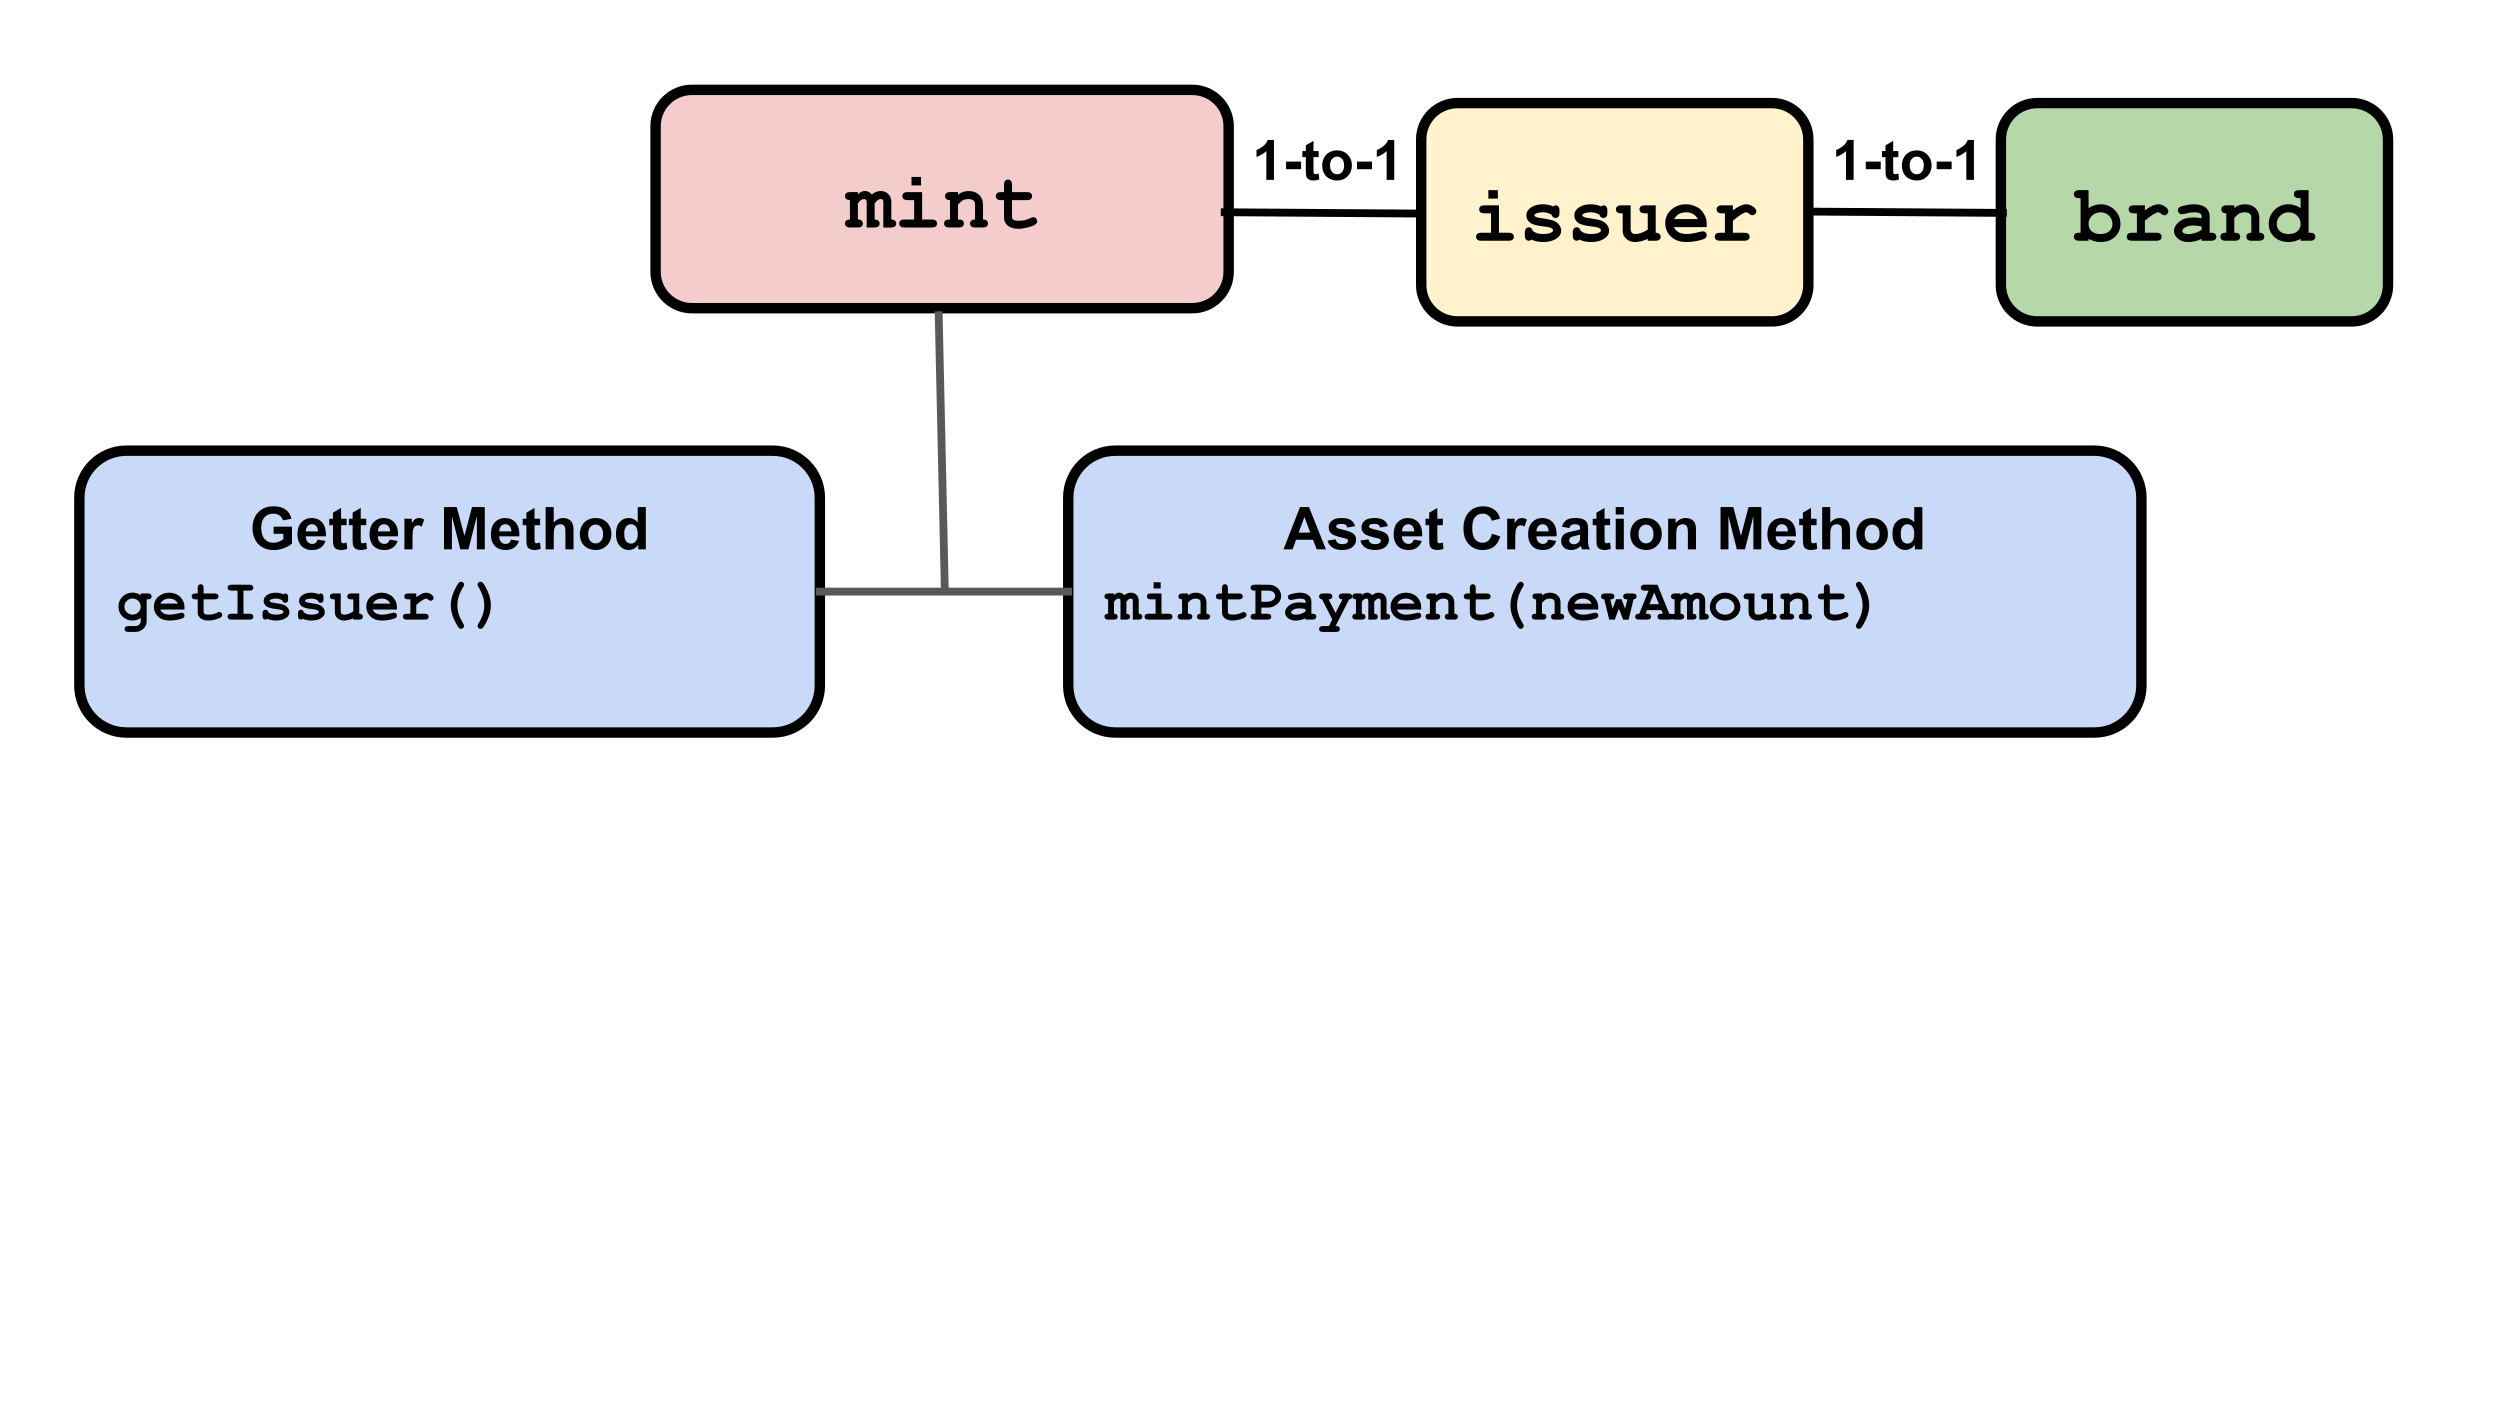 <svg version="1.1" viewBox="0.0 0.0 960.0 540.0" fill="none" stroke="none" stroke-linecap="square" stroke-miterlimit="10" xmlns:xlink="http://www.w3.org/1999/xlink" xmlns="http://www.w3.org/2000/svg"><rect x="0.0" y="0.0" width="960.0" height="540.0" fill="#808080" stroke="none"/><clipPath id="g8c1e35bd59_0_19.0"><path d="m0 0l960.0 0l0 540.0l-960.0 0l0 -540.0z" clip-rule="nonzero"/></clipPath><g clip-path="url(#g8c1e35bd59_0_19.0)"><path fill="#ffffff" d="m0 0l960.0 0l0 540.0l-960.0 0z" fill-rule="evenodd"/><path fill="#c9daf8" d="m30.475 191.103l0 0c0 -9.962 8.075 -18.037 18.037 -18.037l248.272 0c4.784 0 9.372 1.9 12.754 5.283c3.383 3.383 5.283 7.97 5.283 12.754l0 72.146c0 9.962 -8.076 18.037 -18.037 18.037l-248.272 0l0 0c-9.962 0 -18.037 -8.076 -18.037 -18.037z" fill-rule="evenodd"/><path stroke="#000000" stroke-width="4.0" stroke-linejoin="round" stroke-linecap="butt" d="m30.475 191.103l0 0c0 -9.962 8.075 -18.037 18.037 -18.037l248.272 0c4.784 0 9.372 1.9 12.754 5.283c3.383 3.383 5.283 7.97 5.283 12.754l0 72.146c0 9.962 -8.076 18.037 -18.037 18.037l-248.272 0l0 0c-9.962 0 -18.037 -8.076 -18.037 -18.037z" fill-rule="evenodd"/><path fill="#000000" d="m105.056 204.967l0 -2.719l7.062 0l0 6.453q-1.031 1.0 -2.984 1.766q-1.953 0.75 -3.953 0.75q-2.547 0 -4.438 -1.062q-1.891 -1.078 -2.844 -3.062q-0.953 -1.984 -0.953 -4.328q0 -2.531 1.062 -4.5q1.062 -1.969 3.109 -3.016q1.562 -0.812 3.891 -0.812q3.016 0 4.703 1.266q1.703 1.266 2.203 3.516l-3.266 0.594q-0.328 -1.188 -1.281 -1.875q-0.953 -0.703 -2.359 -0.703q-2.156 0 -3.422 1.375q-1.266 1.359 -1.266 4.031q0 2.891 1.281 4.344q1.297 1.438 3.375 1.438q1.031 0 2.062 -0.406q1.031 -0.406 1.766 -0.984l0 -2.062l-3.75 0zm16.873 2.234l3.094 0.516q-0.594 1.703 -1.891 2.594q-1.281 0.891 -3.219 0.891q-3.062 0 -4.547 -2.0q-1.156 -1.609 -1.156 -4.047q0 -2.922 1.516 -4.578q1.531 -1.656 3.875 -1.656q2.625 0 4.141 1.734q1.516 1.734 1.438 5.297l-7.781 0q0.031 1.391 0.75 2.156q0.719 0.766 1.797 0.766q0.719 0 1.219 -0.391q0.5 -0.406 0.766 -1.281zm0.172 -3.141q-0.031 -1.359 -0.703 -2.062q-0.656 -0.703 -1.609 -0.703q-1.016 0 -1.688 0.75q-0.656 0.734 -0.656 2.016l4.656 0zm11.007 -4.875l0 2.484l-2.125 0l0 4.734q0 1.438 0.062 1.672q0.062 0.234 0.266 0.391q0.219 0.156 0.531 0.156q0.438 0 1.25 -0.297l0.266 2.406q-1.078 0.469 -2.453 0.469q-0.844 0 -1.516 -0.281q-0.672 -0.281 -1.0 -0.719q-0.312 -0.453 -0.422 -1.219q-0.109 -0.547 -0.109 -2.203l0 -5.109l-1.422 0l0 -2.484l1.422 0l0 -2.328l3.125 -1.812l0 4.141l2.125 0zm7.545 0l0 2.484l-2.125 0l0 4.734q0 1.438 0.062 1.672q0.062 0.234 0.266 0.391q0.219 0.156 0.531 0.156q0.438 0 1.25 -0.297l0.266 2.406q-1.078 0.469 -2.453 0.469q-0.844 0 -1.516 -0.281q-0.672 -0.281 -1.0 -0.719q-0.312 -0.453 -0.422 -1.219q-0.109 -0.547 -0.109 -2.203l0 -5.109l-1.422 0l0 -2.484l1.422 0l0 -2.328l3.125 -1.812l0 4.141l2.125 0zm8.967 8.016l3.094 0.516q-0.594 1.703 -1.891 2.594q-1.281 0.891 -3.219 0.891q-3.062 0 -4.547 -2.0q-1.156 -1.609 -1.156 -4.047q0 -2.922 1.516 -4.578q1.531 -1.656 3.875 -1.656q2.625 0 4.141 1.734q1.516 1.734 1.438 5.297l-7.781 0q0.031 1.391 0.75 2.156q0.719 0.766 1.797 0.766q0.719 0 1.219 -0.391q0.5 -0.406 0.766 -1.281zm0.172 -3.141q-0.031 -1.359 -0.703 -2.062q-0.656 -0.703 -1.609 -0.703q-1.016 0 -1.688 0.75q-0.656 0.734 -0.656 2.016l4.656 0zm8.6 6.875l-3.109 0l0 -11.75l2.875 0l0 1.672q0.75 -1.188 1.344 -1.562q0.594 -0.375 1.344 -0.375q1.062 0 2.047 0.594l-0.969 2.703q-0.781 -0.5 -1.453 -0.5q-0.656 0 -1.109 0.359q-0.453 0.359 -0.719 1.297q-0.25 0.938 -0.25 3.938l0 3.625zm12.112 0l0 -16.219l4.891 0l2.953 11.062l2.906 -11.062l4.906 0l0 16.219l-3.047 0l0 -12.766l-3.219 12.766l-3.141 0l-3.219 -12.766l0 12.766l-3.031 0zm25.701 -3.734l3.094 0.516q-0.594 1.703 -1.891 2.594q-1.281 0.891 -3.219 0.891q-3.062 0 -4.547 -2.0q-1.156 -1.609 -1.156 -4.047q0 -2.922 1.516 -4.578q1.531 -1.656 3.875 -1.656q2.625 0 4.141 1.734q1.516 1.734 1.438 5.297l-7.781 0q0.031 1.391 0.75 2.156q0.719 0.766 1.797 0.766q0.719 0 1.219 -0.391q0.5 -0.406 0.766 -1.281zm0.172 -3.141q-0.031 -1.359 -0.703 -2.062q-0.656 -0.703 -1.609 -0.703q-1.016 0 -1.688 0.75q-0.656 0.734 -0.656 2.016l4.656 0zm11.007 -4.875l0 2.484l-2.125 0l0 4.734q0 1.438 0.062 1.672q0.062 0.234 0.266 0.391q0.219 0.156 0.531 0.156q0.438 0 1.25 -0.297l0.266 2.406q-1.078 0.469 -2.453 0.469q-0.844 0 -1.516 -0.281q-0.672 -0.281 -1.0 -0.719q-0.312 -0.453 -0.422 -1.219q-0.109 -0.547 -0.109 -2.203l0 -5.109l-1.422 0l0 -2.484l1.422 0l0 -2.328l3.125 -1.812l0 4.141l2.125 0zm5.248 -4.469l0 5.969q1.516 -1.766 3.594 -1.766q1.078 0 1.938 0.406q0.875 0.391 1.297 1.016q0.438 0.609 0.594 1.375q0.172 0.75 0.172 2.328l0 6.891l-3.109 0l0 -6.203q0 -1.844 -0.188 -2.344q-0.172 -0.5 -0.625 -0.797q-0.438 -0.297 -1.109 -0.297q-0.781 0 -1.391 0.375q-0.609 0.375 -0.891 1.141q-0.281 0.75 -0.281 2.234l0 5.891l-3.109 0l0 -16.219l3.109 0zm10.027 10.172q0 -1.547 0.766 -2.984q0.766 -1.453 2.156 -2.219q1.406 -0.766 3.125 -0.766q2.672 0 4.375 1.734q1.703 1.734 1.703 4.375q0 2.672 -1.719 4.422q-1.719 1.75 -4.328 1.75q-1.625 0 -3.094 -0.719q-1.453 -0.734 -2.219 -2.141q-0.766 -1.422 -0.766 -3.453zm3.188 0.172q0 1.75 0.828 2.688q0.828 0.922 2.047 0.922q1.219 0 2.031 -0.922q0.828 -0.938 0.828 -2.703q0 -1.734 -0.828 -2.656q-0.812 -0.938 -2.031 -0.938q-1.219 0 -2.047 0.938q-0.828 0.922 -0.828 2.672zm22.152 5.875l-2.891 0l0 -1.719q-0.719 1.0 -1.703 1.5q-0.969 0.484 -1.969 0.484q-2.031 0 -3.484 -1.625q-1.438 -1.641 -1.438 -4.562q0 -2.984 1.406 -4.531q1.406 -1.562 3.562 -1.562q1.969 0 3.406 1.641l0 -5.844l3.109 0l0 16.219zm-8.297 -6.125q0 1.875 0.516 2.719q0.75 1.219 2.094 1.219q1.078 0 1.828 -0.906q0.75 -0.922 0.75 -2.734q0 -2.031 -0.734 -2.922q-0.719 -0.891 -1.859 -0.891q-1.109 0 -1.859 0.891q-0.734 0.875 -0.734 2.625z" fill-rule="nonzero"/><path fill="#000000" d="m54.055 228.561l0 -0.672l2.656 0q0.812 0 1.156 0.312q0.359 0.312 0.359 0.828q0 0.5 -0.359 0.812q-0.344 0.312 -1.156 0.312l-0.391 0l0 8.25q0 1.203 -0.516 2.094q-0.5 0.891 -1.547 1.531q-1.031 0.641 -2.328 0.641l-2.562 0q-0.828 0 -1.172 -0.312q-0.344 -0.312 -0.344 -0.812q0 -0.516 0.344 -0.828q0.344 -0.312 1.172 -0.312l2.5 0q1.031 0 1.609 -0.562q0.578 -0.562 0.578 -1.438l0 -1.094q-0.75 0.484 -1.531 0.719q-0.781 0.25 -1.609 0.25q-2.312 0 -3.875 -1.547q-1.547 -1.547 -1.547 -3.812q0 -2.281 1.547 -3.812q1.562 -1.547 3.875 -1.547q0.875 0 1.641 0.25q0.781 0.25 1.5 0.75zm-0.016 4.359q0 -1.25 -0.922 -2.172q-0.922 -0.922 -2.219 -0.922q-1.297 0 -2.219 0.922q-0.922 0.922 -0.922 2.172q0 1.25 0.922 2.172q0.922 0.906 2.219 0.906q1.297 0 2.219 -0.906q0.922 -0.922 0.922 -2.172zm16.799 1.141l-9.297 0q0.359 0.891 1.25 1.438q0.906 0.531 2.437 0.531q1.266 0 3.359 -0.531q0.859 -0.234 1.188 -0.234q0.453 0 0.766 0.328q0.312 0.312 0.312 0.812q0 0.438 -0.328 0.75q-0.453 0.406 -2.172 0.781q-1.703 0.359 -3.281 0.359q-2.719 0 -4.359 -1.531q-1.625 -1.531 -1.625 -3.781q0 -2.391 1.766 -3.891q1.766 -1.5 4.062 -1.5q1.375 0 2.531 0.484q1.156 0.484 1.719 1.047q0.797 0.828 1.328 2.031q0.344 0.844 0.344 1.953l0 0.953zm-2.5 -2.266q-0.531 -0.969 -1.375 -1.453q-0.828 -0.484 -2.0 -0.484q-1.141 0 -1.984 0.484q-0.844 0.484 -1.375 1.453l6.734 0zm9.846 -1.641l0 4.547q0 0.734 0.297 0.969q0.469 0.359 1.672 0.359q1.734 0 3.203 -0.734q0.562 -0.297 0.891 -0.297q0.438 0 0.766 0.344q0.328 0.328 0.328 0.797q0 0.453 -0.359 0.766q-0.547 0.516 -2.141 0.953q-1.594 0.438 -2.688 0.438q-2.125 0 -3.188 -0.906q-1.047 -0.906 -1.047 -2.234l0 -5.0l-0.812 0q-0.828 0 -1.172 -0.312q-0.344 -0.312 -0.344 -0.828q0 -0.5 0.344 -0.812q0.344 -0.312 1.172 -0.312l0.812 0l0 -2.047q0 -0.812 0.312 -1.156q0.328 -0.359 0.828 -0.359q0.5 0 0.812 0.359q0.312 0.344 0.312 1.156l0 2.047l4.203 0q0.812 0 1.156 0.312q0.359 0.312 0.359 0.828q0 0.5 -0.359 0.812q-0.344 0.312 -1.156 0.312l-4.203 0zm15.299 -3.359l0 8.875l2.281 0q0.828 0 1.172 0.312q0.344 0.312 0.344 0.828q0 0.5 -0.344 0.812q-0.344 0.312 -1.172 0.312l-6.844 0q-0.812 0 -1.172 -0.312q-0.344 -0.312 -0.344 -0.828q0 -0.5 0.344 -0.812q0.359 -0.312 1.172 -0.312l2.297 0l0 -8.875l-2.297 0q-0.812 0 -1.172 -0.312q-0.344 -0.312 -0.344 -0.828q0 -0.5 0.344 -0.812q0.359 -0.328 1.172 -0.328l6.844 0.016q0.828 0 1.172 0.312q0.344 0.312 0.344 0.812q0 0.516 -0.344 0.828q-0.344 0.312 -1.172 0.312l-2.281 0zm14.908 3.75q-0.562 -0.344 -1.172 -0.516q-0.594 -0.172 -1.266 -0.172q-1.312 0 -2.094 0.438q-0.344 0.188 -0.344 0.406q0 0.25 0.469 0.5q0.359 0.172 1.578 0.344q2.266 0.312 3.141 0.609q1.172 0.422 1.797 1.234q0.625 0.797 0.625 1.688q0 1.219 -1.062 2.047q-1.547 1.172 -4.0 1.172q-0.984 0 -1.828 -0.172q-0.828 -0.172 -1.516 -0.5q-0.172 0.141 -0.359 0.219q-0.188 0.078 -0.391 0.078q-0.531 0 -0.844 -0.344q-0.312 -0.344 -0.312 -1.172l0 -0.766q0 -0.812 0.312 -1.156q0.312 -0.359 0.828 -0.359q0.406 0 0.672 0.234q0.281 0.219 0.438 0.781q0.531 0.438 1.25 0.672q0.734 0.219 1.688 0.219q1.562 0 2.422 -0.484q0.406 -0.25 0.406 -0.5q0 -0.453 -0.578 -0.734q-0.594 -0.297 -2.422 -0.484q-2.734 -0.297 -3.656 -1.109q-0.922 -0.812 -0.922 -2.0q0 -1.219 1.031 -2.016q1.391 -1.109 3.656 -1.109q0.781 0 1.5 0.156q0.734 0.141 1.391 0.453q0.219 -0.156 0.391 -0.234q0.188 -0.078 0.344 -0.078q0.469 0 0.766 0.359q0.312 0.344 0.312 1.156l0 0.562q0 0.734 -0.172 1.0q-0.359 0.516 -0.969 0.516q-0.406 0 -0.719 -0.25q-0.297 -0.266 -0.391 -0.688zm13.596 0q-0.562 -0.344 -1.172 -0.516q-0.594 -0.172 -1.266 -0.172q-1.312 0 -2.094 0.438q-0.344 0.188 -0.344 0.406q0 0.25 0.469 0.5q0.359 0.172 1.578 0.344q2.266 0.312 3.141 0.609q1.172 0.422 1.797 1.234q0.625 0.797 0.625 1.688q0 1.219 -1.062 2.047q-1.547 1.172 -4.0 1.172q-0.984 0 -1.828 -0.172q-0.828 -0.172 -1.516 -0.5q-0.172 0.141 -0.359 0.219q-0.188 0.078 -0.391 0.078q-0.531 0 -0.844 -0.344q-0.312 -0.344 -0.312 -1.172l0 -0.766q0 -0.812 0.312 -1.156q0.312 -0.359 0.828 -0.359q0.406 0 0.672 0.234q0.281 0.219 0.438 0.781q0.531 0.438 1.25 0.672q0.734 0.219 1.688 0.219q1.562 0 2.422 -0.484q0.406 -0.25 0.406 -0.5q0 -0.453 -0.578 -0.734q-0.594 -0.297 -2.422 -0.484q-2.734 -0.297 -3.656 -1.109q-0.922 -0.812 -0.922 -2.0q0 -1.219 1.031 -2.016q1.391 -1.109 3.656 -1.109q0.781 0 1.5 0.156q0.734 0.141 1.391 0.453q0.219 -0.156 0.391 -0.234q0.188 -0.078 0.344 -0.078q0.469 0 0.766 0.359q0.312 0.344 0.312 1.156l0 0.562q0 0.734 -0.172 1.0q-0.359 0.516 -0.969 0.516q-0.406 0 -0.719 -0.25q-0.297 -0.266 -0.391 -0.688zm15.955 -2.656l0 7.781q0.719 0 1.062 0.328q0.344 0.312 0.344 0.812q0 0.5 -0.344 0.812q-0.344 0.312 -1.172 0.312l-2.156 0l0 -0.516q-0.969 0.438 -1.859 0.656q-0.875 0.219 -1.672 0.219q-1.125 0 -1.953 -0.469q-0.812 -0.469 -1.281 -1.297q-0.344 -0.594 -0.344 -1.484l0 -4.891l-0.391 0q-0.812 0 -1.172 -0.312q-0.344 -0.312 -0.344 -0.828q0 -0.5 0.344 -0.812q0.359 -0.312 1.172 -0.312l2.656 0l0 6.75q0 0.719 0.344 1.062q0.359 0.328 1.078 0.328q0.688 0 1.469 -0.266q0.797 -0.266 1.953 -0.984l0 -4.625l-0.812 0q-0.828 0 -1.172 -0.312q-0.344 -0.312 -0.344 -0.828q0 -0.5 0.344 -0.812q0.344 -0.312 1.172 -0.312l3.078 0zm14.471 6.172l-9.297 0q0.359 0.891 1.25 1.438q0.906 0.531 2.438 0.531q1.266 0 3.359 -0.531q0.859 -0.234 1.188 -0.234q0.453 0 0.766 0.328q0.312 0.312 0.312 0.812q0 0.438 -0.328 0.75q-0.453 0.406 -2.172 0.781q-1.703 0.359 -3.281 0.359q-2.719 0 -4.359 -1.531q-1.625 -1.531 -1.625 -3.781q0 -2.391 1.766 -3.891q1.766 -1.5 4.062 -1.5q1.375 0 2.531 0.484q1.156 0.484 1.719 1.047q0.797 0.828 1.328 2.031q0.344 0.844 0.344 1.953l0 0.953zm-2.5 -2.266q-0.531 -0.969 -1.375 -1.453q-0.828 -0.484 -2.0 -0.484q-1.141 0 -1.984 0.484q-0.844 0.484 -1.375 1.453l6.734 0zm9.94 -3.906l0 1.422q1.422 -1.031 2.25 -1.375q0.828 -0.344 1.547 -0.344q1.109 0 2.141 0.812q0.703 0.562 0.703 1.141q0 0.484 -0.344 0.828q-0.328 0.328 -0.797 0.328q-0.422 0 -0.891 -0.422q-0.469 -0.422 -0.828 -0.422q-0.469 0 -1.422 0.609q-0.938 0.594 -2.359 1.781l0 3.422l3.234 0q0.812 0 1.156 0.312q0.359 0.312 0.359 0.828q0 0.5 -0.359 0.812q-0.344 0.312 -1.156 0.312l-6.859 0q-0.812 0 -1.172 -0.312q-0.344 -0.312 -0.344 -0.828q0 -0.5 0.344 -0.812q0.359 -0.312 1.172 -0.312l1.359 0l0 -5.516l-0.828 0q-0.812 0 -1.172 -0.312q-0.344 -0.312 -0.344 -0.828q0 -0.5 0.344 -0.812q0.359 -0.312 1.172 -0.312l3.094 0zm13.252 4.531q0 -1.922 0.641 -3.906q0.484 -1.469 1.469 -3.25q0.719 -1.297 1.062 -1.578q0.344 -0.297 0.766 -0.297q0.484 0 0.812 0.328q0.344 0.328 0.344 0.797q0 0.328 -0.266 0.766q-1.203 1.953 -1.75 3.672q-0.547 1.719 -0.547 3.469q0 1.781 0.547 3.5q0.547 1.703 1.75 3.656q0.266 0.438 0.266 0.766q0 0.469 -0.344 0.797q-0.328 0.344 -0.812 0.344q-0.406 0 -0.719 -0.266q-0.438 -0.391 -1.172 -1.75q-1.047 -1.953 -1.438 -3.219q-0.609 -1.953 -0.609 -3.828zm15.377 0q0 1.938 -0.641 3.938q-0.469 1.453 -1.469 3.234q-0.719 1.281 -1.062 1.578q-0.344 0.312 -0.766 0.312q-0.484 0 -0.828 -0.344q-0.328 -0.328 -0.328 -0.797q0 -0.328 0.266 -0.766q1.203 -1.953 1.75 -3.656q0.547 -1.719 0.547 -3.5q0 -1.75 -0.547 -3.469q-0.547 -1.719 -1.75 -3.672q-0.266 -0.438 -0.266 -0.766q0 -0.469 0.328 -0.797q0.344 -0.328 0.828 -0.328q0.406 0 0.719 0.266q0.438 0.375 1.172 1.734q1.047 1.953 1.438 3.219q0.609 1.953 0.609 3.812z" fill-rule="nonzero"/><path fill="#f4cccc" d="m251.741 48.475l0 0c0 -7.718 6.256 -13.974 13.974 -13.974l192.115 0c3.706 0 7.26 1.472 9.881 4.093c2.621 2.621 4.093 6.175 4.093 9.881l0 55.894c0 7.718 -6.256 13.974 -13.974 13.974l-192.115 0l0 0c-7.718 0 -13.974 -6.256 -13.974 -13.974z" fill-rule="evenodd"/><path stroke="#000000" stroke-width="4.0" stroke-linejoin="round" stroke-linecap="butt" d="m251.741 48.475l0 0c0 -7.718 6.256 -13.974 13.974 -13.974l192.115 0c3.706 0 7.26 1.472 9.881 4.093c2.621 2.621 4.093 6.175 4.093 9.881l0 55.894c0 7.718 -6.256 13.974 -13.974 13.974l-192.115 0l0 0c-7.718 0 -13.974 -6.256 -13.974 -13.974z" fill-rule="evenodd"/><path fill="#000000" d="m329.433 73.769l0 0.875q0.75 -0.734 1.359 -1.016q0.609 -0.281 1.406 -0.281q0.672 0 1.328 0.328q0.656 0.328 1.281 1.0q0.797 -0.672 1.609 -0.984q0.828 -0.328 1.672 -0.328q1.703 0 2.766 0.922q1.406 1.188 1.406 3.141l0 6.875q0.969 0 1.422 0.438q0.469 0.422 0.469 1.094q0 0.672 -0.469 1.109q-0.453 0.422 -1.562 0.422l-2.922 0l0 -9.688q0 -0.703 -0.25 -0.969q-0.25 -0.266 -0.781 -0.266q-0.516 0 -0.938 0.266q-0.562 0.375 -1.359 1.406l0 6.188q0.969 0 1.422 0.438q0.469 0.422 0.469 1.094q0 0.672 -0.469 1.109q-0.453 0.422 -1.562 0.422l-2.922 0l0 -9.688q0 -0.688 -0.266 -0.953q-0.25 -0.281 -0.781 -0.281q-0.547 0 -1.078 0.344q-0.516 0.328 -1.25 1.328l0 6.188q0.969 0 1.438 0.438q0.469 0.422 0.469 1.094q0 0.672 -0.469 1.109q-0.469 0.422 -1.578 0.422l-2.766 0q-1.109 0 -1.578 -0.422q-0.484 -0.438 -0.484 -1.125q0 -0.672 0.469 -1.094q0.469 -0.422 1.438 -0.422l0 -7.453q-0.969 0 -1.438 -0.438q-0.469 -0.438 -0.469 -1.109q0 -0.672 0.484 -1.094q0.469 -0.438 1.578 -0.438l2.906 0zm24.24 -5.828l0 3.25l-3.656 0l0 -3.25l3.656 0zm0.422 5.828l0 10.531l3.688 0q1.094 0 1.562 0.422q0.484 0.422 0.484 1.109q0 0.672 -0.484 1.109q-0.469 0.422 -1.562 0.422l-10.438 0q-1.109 0 -1.578 -0.422q-0.469 -0.438 -0.469 -1.125q0 -0.672 0.469 -1.094q0.469 -0.422 1.578 -0.422l3.688 0l0 -7.453l-2.484 0q-1.078 0 -1.562 -0.422q-0.484 -0.438 -0.484 -1.125q0 -0.672 0.469 -1.094q0.484 -0.438 1.578 -0.438l5.547 0zm13.772 0l0 1.031q0.844 -0.719 1.844 -1.078q1.016 -0.359 2.203 -0.359q2.719 0 4.297 1.703q1.266 1.344 1.266 3.531l0 5.703q0.969 0 1.438 0.422q0.469 0.422 0.469 1.109q0 0.672 -0.484 1.109q-0.469 0.422 -1.578 0.422l-2.766 0q-1.109 0 -1.578 -0.422q-0.469 -0.438 -0.469 -1.125q0 -0.672 0.453 -1.094q0.469 -0.422 1.453 -0.422l0 -5.797q0 -1.0 -0.547 -1.469q-0.703 -0.594 -2.109 -0.594q-1.062 0 -1.875 0.406q-0.797 0.406 -2.016 1.75l0 5.703q1.188 0 1.531 0.219q0.734 0.453 0.734 1.312q0 0.672 -0.484 1.109q-0.469 0.422 -1.578 0.422l-3.484 0q-1.109 0 -1.578 -0.422q-0.469 -0.438 -0.469 -1.125q0 -0.828 0.719 -1.297q0.359 -0.219 1.547 -0.219l0 -7.453q-0.984 0 -1.453 -0.438q-0.453 -0.438 -0.453 -1.109q0 -0.672 0.469 -1.094q0.469 -0.438 1.578 -0.438l2.922 0zm20.74 3.078l0 6.141q0 0.984 0.406 1.312q0.625 0.484 2.25 0.484q2.344 0 4.344 -1.0q0.766 -0.391 1.188 -0.391q0.609 0 1.047 0.453q0.438 0.453 0.438 1.094q0 0.594 -0.469 1.031q-0.734 0.703 -2.906 1.297q-2.156 0.594 -3.641 0.594q-2.859 0 -4.297 -1.234q-1.422 -1.234 -1.422 -3.031l0 -6.75l-1.109 0q-1.109 0 -1.578 -0.422q-0.469 -0.438 -0.469 -1.125q0 -0.672 0.469 -1.094q0.469 -0.438 1.578 -0.438l1.109 0l0 -2.766q0 -1.109 0.422 -1.578q0.438 -0.469 1.125 -0.469q0.672 0 1.094 0.469q0.422 0.469 0.422 1.578l0 2.766l5.672 0q1.109 0 1.578 0.438q0.484 0.422 0.484 1.109q0 0.672 -0.484 1.109q-0.469 0.422 -1.578 0.422l-5.672 0z" fill-rule="nonzero"/><path fill="#000000" fill-opacity="0.0" d="m153.675 229.583l87.276 0l0 35.937l-87.276 0z" fill-rule="evenodd"/><path fill="#fff2cc" d="m545.74 53.557l0 0c0 -7.718 6.256 -13.974 13.974 -13.974l120.713 0c3.706 0 7.26 1.472 9.881 4.093c2.621 2.621 4.093 6.175 4.093 9.881l0 55.894c0 7.718 -6.256 13.974 -13.974 13.974l-120.713 0c-7.718 0 -13.974 -6.256 -13.974 -13.974z" fill-rule="evenodd"/><path stroke="#000000" stroke-width="4.0" stroke-linejoin="round" stroke-linecap="butt" d="m545.74 53.557l0 0c0 -7.718 6.256 -13.974 13.974 -13.974l120.713 0c3.706 0 7.26 1.472 9.881 4.093c2.621 2.621 4.093 6.175 4.093 9.881l0 55.894c0 7.718 -6.256 13.974 -13.974 13.974l-120.713 0c-7.718 0 -13.974 -6.256 -13.974 -13.974z" fill-rule="evenodd"/><path fill="#000000" d="m575.178 73.022l0 3.25l-3.656 0l0 -3.25l3.656 0zm0.422 5.828l0 10.531l3.688 0q1.094 0 1.562 0.422q0.484 0.422 0.484 1.109q0 0.672 -0.484 1.109q-0.469 0.422 -1.562 0.422l-10.438 0q-1.109 0 -1.578 -0.422q-0.469 -0.438 -0.469 -1.125q0 -0.672 0.469 -1.094q0.469 -0.422 1.578 -0.422l3.688 0l0 -7.453l-2.484 0q-1.078 0 -1.562 -0.422q-0.484 -0.438 -0.484 -1.125q0 -0.672 0.469 -1.094q0.484 -0.438 1.578 -0.438l5.547 0zm20.194 3.594q-0.75 -0.469 -1.578 -0.688q-0.812 -0.234 -1.719 -0.234q-1.781 0 -2.828 0.578q-0.469 0.25 -0.469 0.547q0 0.344 0.641 0.688q0.469 0.234 2.141 0.453q3.047 0.422 4.25 0.844q1.562 0.547 2.406 1.641q0.859 1.094 0.859 2.312q0 1.641 -1.438 2.75q-2.094 1.609 -5.406 1.609q-1.344 0 -2.469 -0.234q-1.125 -0.234 -2.078 -0.688q-0.219 0.203 -0.484 0.312q-0.25 0.094 -0.516 0.094q-0.719 0 -1.141 -0.469q-0.422 -0.469 -0.422 -1.578l0 -1.031q0 -1.109 0.422 -1.578q0.422 -0.484 1.109 -0.484q0.562 0 0.938 0.312q0.375 0.312 0.578 1.062q0.703 0.594 1.688 0.906q1.0 0.297 2.281 0.297q2.109 0 3.281 -0.656q0.547 -0.328 0.547 -0.688q0 -0.594 -0.797 -0.984q-0.781 -0.391 -3.266 -0.656q-3.703 -0.391 -4.953 -1.5q-1.234 -1.094 -1.234 -2.703q0 -1.641 1.391 -2.734q1.891 -1.5 4.938 -1.5q1.062 0 2.047 0.203q0.984 0.203 1.875 0.625q0.281 -0.203 0.531 -0.312q0.25 -0.109 0.453 -0.109q0.641 0 1.047 0.469q0.422 0.469 0.422 1.578l0 0.75q0 1.0 -0.234 1.359q-0.484 0.703 -1.297 0.703q-0.562 0 -0.984 -0.344q-0.406 -0.359 -0.531 -0.922zm18.397 0q-0.75 -0.469 -1.578 -0.688q-0.812 -0.234 -1.719 -0.234q-1.781 0 -2.828 0.578q-0.469 0.25 -0.469 0.547q0 0.344 0.641 0.688q0.469 0.234 2.141 0.453q3.047 0.422 4.25 0.844q1.562 0.547 2.406 1.641q0.859 1.094 0.859 2.312q0 1.641 -1.438 2.75q-2.094 1.609 -5.406 1.609q-1.344 0 -2.469 -0.234q-1.125 -0.234 -2.078 -0.688q-0.219 0.203 -0.484 0.312q-0.25 0.094 -0.516 0.094q-0.719 0 -1.141 -0.469q-0.422 -0.469 -0.422 -1.578l0 -1.031q0 -1.109 0.422 -1.578q0.422 -0.484 1.109 -0.484q0.562 0 0.938 0.312q0.375 0.312 0.578 1.062q0.703 0.594 1.688 0.906q1.0 0.297 2.281 0.297q2.109 0 3.281 -0.656q0.547 -0.328 0.547 -0.688q0 -0.594 -0.797 -0.984q-0.781 -0.391 -3.266 -0.656q-3.703 -0.391 -4.953 -1.5q-1.234 -1.094 -1.234 -2.703q0 -1.641 1.391 -2.734q1.891 -1.5 4.938 -1.5q1.062 0 2.047 0.203q0.984 0.203 1.875 0.625q0.281 -0.203 0.531 -0.312q0.25 -0.109 0.453 -0.109q0.641 0 1.047 0.469q0.422 0.469 0.422 1.578l0 0.75q0 1.0 -0.234 1.359q-0.484 0.703 -1.297 0.703q-0.562 0 -0.984 -0.344q-0.406 -0.359 -0.531 -0.922zm21.6 -3.594l0 10.531q0.969 0 1.438 0.438q0.469 0.422 0.469 1.094q0 0.672 -0.484 1.109q-0.469 0.422 -1.578 0.422l-2.906 0l0 -0.703q-1.328 0.594 -2.531 0.891q-1.188 0.312 -2.266 0.312q-1.516 0 -2.625 -0.641q-1.109 -0.641 -1.75 -1.766q-0.453 -0.797 -0.453 -2.016l0 -6.594l-0.531 0q-1.109 0 -1.578 -0.422q-0.469 -0.438 -0.469 -1.125q0 -0.672 0.469 -1.094q0.469 -0.438 1.578 -0.438l3.594 0l0 9.141q0 0.969 0.469 1.422q0.469 0.453 1.453 0.453q0.922 0 1.984 -0.359q1.078 -0.375 2.656 -1.328l0 -6.25l-1.109 0q-1.109 0 -1.594 -0.422q-0.469 -0.438 -0.469 -1.125q0 -0.672 0.469 -1.094q0.484 -0.438 1.594 -0.438l4.172 0zm19.584 8.359l-12.594 0q0.484 1.188 1.703 1.922q1.219 0.734 3.297 0.734q1.703 0 4.531 -0.734q1.172 -0.297 1.625 -0.297q0.609 0 1.031 0.438q0.422 0.438 0.422 1.094q0 0.594 -0.453 1.016q-0.609 0.547 -2.922 1.062q-2.312 0.5 -4.453 0.5q-3.688 0 -5.906 -2.078q-2.203 -2.094 -2.203 -5.125q0 -3.234 2.391 -5.266q2.391 -2.031 5.5 -2.031q1.875 0 3.438 0.672q1.562 0.656 2.328 1.406q1.078 1.109 1.781 2.75q0.484 1.141 0.484 2.625l0 1.312zm-3.406 -3.078q-0.703 -1.312 -1.844 -1.953q-1.141 -0.656 -2.703 -0.656q-1.562 0 -2.703 0.656q-1.125 0.641 -1.844 1.953l9.094 0zm13.459 -5.281l0 1.922q1.938 -1.391 3.047 -1.859q1.109 -0.469 2.094 -0.469q1.484 0 2.891 1.109q0.969 0.75 0.969 1.531q0 0.656 -0.469 1.109q-0.453 0.453 -1.094 0.453q-0.562 0 -1.203 -0.562q-0.625 -0.562 -1.109 -0.562q-0.656 0 -1.938 0.812q-1.266 0.797 -3.188 2.422l0 4.625l4.375 0q1.109 0 1.578 0.422q0.469 0.422 0.469 1.109q0 0.672 -0.469 1.109q-0.469 0.422 -1.578 0.422l-9.266 0q-1.109 0 -1.594 -0.422q-0.469 -0.438 -0.469 -1.125q0 -0.672 0.469 -1.094q0.484 -0.422 1.594 -0.422l1.828 0l0 -7.453l-1.109 0q-1.109 0 -1.594 -0.422q-0.469 -0.438 -0.469 -1.125q0 -0.672 0.469 -1.094q0.484 -0.438 1.594 -0.438l4.172 0z" fill-rule="nonzero"/><path fill="#000000" fill-opacity="0.0" d="m471.806 39.583l137.197 0l0 55.528l-137.197 0z" fill-rule="evenodd"/><path fill="#000000" d="m489.196 69.063l-2.922 0l0 -11.031q-1.609 1.5 -3.781 2.219l0 -2.656q1.141 -0.375 2.484 -1.422q1.344 -1.047 1.844 -2.438l2.375 0l0 15.328zm4.659 -4.078l0 -2.922l5.75 0l0 2.922l-5.75 0zm12.524 -6.984l0 2.328l-2.0 0l0 4.469q0 1.344 0.047 1.578q0.062 0.219 0.266 0.375q0.203 0.141 0.5 0.141q0.406 0 1.172 -0.281l0.25 2.266q-1.016 0.438 -2.312 0.438q-0.797 0 -1.438 -0.266q-0.625 -0.266 -0.922 -0.688q-0.297 -0.422 -0.406 -1.141q-0.094 -0.516 -0.094 -2.062l0 -4.828l-1.344 0l0 -2.328l1.344 0l0 -2.188l2.938 -1.719l0 3.906l2.0 0zm1.352 5.375q0 -1.453 0.719 -2.812q0.719 -1.375 2.031 -2.094q1.312 -0.719 2.937 -0.719q2.516 0 4.109 1.641q1.609 1.625 1.609 4.109q0 2.516 -1.625 4.172q-1.609 1.641 -4.062 1.641q-1.531 0 -2.906 -0.688q-1.375 -0.688 -2.094 -2.016q-0.719 -1.328 -0.719 -3.234zm3.0 0.156q0 1.641 0.781 2.516q0.781 0.875 1.922 0.875q1.141 0 1.922 -0.875q0.781 -0.875 0.781 -2.531q0 -1.625 -0.781 -2.5q-0.781 -0.875 -1.922 -0.875q-1.141 0 -1.922 0.875q-0.781 0.875 -0.781 2.516zm10.356 1.453l0 -2.922l5.75 0l0 2.922l-5.75 0zm14.306 4.078l-2.922 0l0 -11.031q-1.609 1.5 -3.781 2.219l0 -2.656q1.141 -0.375 2.484 -1.422q1.344 -1.047 1.844 -2.438l2.375 0l0 15.328z" fill-rule="nonzero"/><path fill="#c9daf8" d="m410.202 191.103l0 0c0 -9.962 8.076 -18.037 18.037 -18.037l376.02 0c4.784 0 9.372 1.9 12.754 5.283c3.383 3.383 5.283 7.97 5.283 12.754l0 72.146c0 9.962 -8.075 18.037 -18.037 18.037l-376.02 0c-9.962 0 -18.037 -8.076 -18.037 -18.037z" fill-rule="evenodd"/><path stroke="#000000" stroke-width="4.0" stroke-linejoin="round" stroke-linecap="butt" d="m410.202 191.103l0 0c0 -9.962 8.076 -18.037 18.037 -18.037l376.02 0c4.784 0 9.372 1.9 12.754 5.283c3.383 3.383 5.283 7.97 5.283 12.754l0 72.146c0 9.962 -8.075 18.037 -18.037 18.037l-376.02 0c-9.962 0 -18.037 -8.076 -18.037 -18.037z" fill-rule="evenodd"/><path fill="#000000" d="m509.15 210.936l-3.547 0l-1.422 -3.688l-6.484 0l-1.344 3.688l-3.469 0l6.312 -16.219l3.469 0l6.484 16.219zm-6.016 -6.422l-2.234 -6.016l-2.203 6.016l4.438 0zm6.643 3.062l3.125 -0.469q0.188 0.906 0.797 1.375q0.609 0.469 1.703 0.469q1.219 0 1.812 -0.438q0.422 -0.312 0.422 -0.828q0 -0.359 -0.219 -0.594q-0.234 -0.219 -1.047 -0.406q-3.766 -0.828 -4.766 -1.516q-1.391 -0.953 -1.391 -2.641q0 -1.531 1.203 -2.562q1.203 -1.047 3.734 -1.047q2.406 0 3.578 0.797q1.188 0.781 1.625 2.312l-2.938 0.547q-0.188 -0.688 -0.719 -1.047q-0.516 -0.375 -1.484 -0.375q-1.234 0 -1.766 0.344q-0.359 0.25 -0.359 0.625q0 0.344 0.312 0.578q0.422 0.297 2.906 0.875q2.484 0.562 3.469 1.375q0.969 0.828 0.969 2.312q0 1.609 -1.344 2.781q-1.344 1.156 -4.0 1.156q-2.391 0 -3.797 -0.969q-1.391 -0.984 -1.828 -2.656zm12.6 0l3.125 -0.469q0.188 0.906 0.797 1.375q0.609 0.469 1.703 0.469q1.219 0 1.812 -0.438q0.422 -0.312 0.422 -0.828q0 -0.359 -0.219 -0.594q-0.234 -0.219 -1.047 -0.406q-3.766 -0.828 -4.766 -1.516q-1.391 -0.953 -1.391 -2.641q0 -1.531 1.203 -2.562q1.203 -1.047 3.734 -1.047q2.406 0 3.578 0.797q1.188 0.781 1.625 2.312l-2.938 0.547q-0.188 -0.688 -0.719 -1.047q-0.516 -0.375 -1.484 -0.375q-1.234 0 -1.766 0.344q-0.359 0.25 -0.359 0.625q0 0.344 0.312 0.578q0.422 0.297 2.906 0.875q2.484 0.562 3.469 1.375q0.969 0.828 0.969 2.312q0 1.609 -1.344 2.781q-1.344 1.156 -4.0 1.156q-2.391 0 -3.797 -0.969q-1.391 -0.984 -1.828 -2.656zm20.507 -0.375l3.094 0.516q-0.594 1.703 -1.891 2.594q-1.281 0.891 -3.219 0.891q-3.062 0 -4.547 -2.0q-1.156 -1.609 -1.156 -4.047q0 -2.922 1.516 -4.578q1.531 -1.656 3.875 -1.656q2.625 0 4.141 1.734q1.516 1.734 1.438 5.297l-7.781 0q0.031 1.391 0.75 2.156q0.719 0.766 1.797 0.766q0.719 0 1.219 -0.391q0.5 -0.406 0.766 -1.281zm0.172 -3.141q-0.031 -1.359 -0.703 -2.062q-0.656 -0.703 -1.609 -0.703q-1.016 0 -1.688 0.75q-0.656 0.734 -0.656 2.016l4.656 0zm11.007 -4.875l0 2.484l-2.125 0l0 4.734q0 1.438 0.062 1.672q0.062 0.234 0.266 0.391q0.219 0.156 0.531 0.156q0.438 0 1.25 -0.297l0.266 2.406q-1.078 0.469 -2.453 0.469q-0.844 0 -1.516 -0.281q-0.672 -0.281 -1.0 -0.719q-0.312 -0.453 -0.422 -1.219q-0.109 -0.547 -0.109 -2.203l0 -5.109l-1.422 0l0 -2.484l1.422 0l0 -2.328l3.125 -1.812l0 4.141l2.125 0zm18.855 5.781l3.172 1.016q-0.734 2.656 -2.438 3.953q-1.688 1.281 -4.297 1.281q-3.234 0 -5.312 -2.203q-2.078 -2.219 -2.078 -6.047q0 -4.047 2.078 -6.281q2.094 -2.25 5.5 -2.25q2.984 0 4.844 1.766q1.109 1.031 1.656 2.984l-3.234 0.781q-0.297 -1.266 -1.219 -2.0q-0.906 -0.734 -2.203 -0.734q-1.812 0 -2.938 1.297q-1.109 1.297 -1.109 4.203q0 3.062 1.094 4.375q1.109 1.312 2.891 1.312q1.297 0 2.234 -0.828q0.938 -0.844 1.359 -2.625zm8.94 5.969l-3.109 0l0 -11.75l2.875 0l0 1.672q0.75 -1.188 1.344 -1.562q0.594 -0.375 1.344 -0.375q1.062 0 2.047 0.594l-0.969 2.703q-0.781 -0.5 -1.453 -0.5q-0.656 0 -1.109 0.359q-0.453 0.359 -0.719 1.297q-0.25 0.938 -0.25 3.938l0 3.625zm12.645 -3.734l3.094 0.516q-0.594 1.703 -1.891 2.594q-1.281 0.891 -3.219 0.891q-3.062 0 -4.547 -2.0q-1.156 -1.609 -1.156 -4.047q0 -2.922 1.516 -4.578q1.531 -1.656 3.875 -1.656q2.625 0 4.141 1.734q1.516 1.734 1.438 5.297l-7.781 0q0.031 1.391 0.75 2.156q0.719 0.766 1.797 0.766q0.719 0 1.219 -0.391q0.5 -0.406 0.766 -1.281zm0.172 -3.141q-0.031 -1.359 -0.703 -2.062q-0.656 -0.703 -1.609 -0.703q-1.016 0 -1.688 0.75q-0.656 0.734 -0.656 2.016l4.656 0zm7.944 -1.297l-2.828 -0.5q0.484 -1.703 1.641 -2.516q1.156 -0.828 3.453 -0.828q2.078 0 3.094 0.5q1.016 0.484 1.422 1.25q0.422 0.75 0.422 2.781l-0.031 3.625q0 1.547 0.141 2.281q0.156 0.734 0.578 1.578l-3.078 0q-0.125 -0.312 -0.297 -0.922q-0.078 -0.266 -0.109 -0.359q-0.797 0.766 -1.719 1.156q-0.906 0.391 -1.922 0.391q-1.828 0 -2.875 -0.984q-1.031 -0.984 -1.031 -2.484q0 -1.0 0.469 -1.781q0.484 -0.781 1.328 -1.188q0.859 -0.422 2.484 -0.734q2.172 -0.406 3.016 -0.766l0 -0.297q0 -0.906 -0.453 -1.281q-0.438 -0.391 -1.656 -0.391q-0.828 0 -1.297 0.328q-0.469 0.328 -0.75 1.141zm4.156 2.531q-0.594 0.203 -1.891 0.484q-1.297 0.266 -1.688 0.531q-0.609 0.438 -0.609 1.094q0 0.656 0.484 1.141q0.484 0.469 1.234 0.469q0.844 0 1.609 -0.562q0.562 -0.406 0.734 -1.016q0.125 -0.406 0.125 -1.516l0 -0.625zm11.507 -6.109l0 2.484l-2.125 0l0 4.734q0 1.438 0.062 1.672q0.062 0.234 0.266 0.391q0.219 0.156 0.531 0.156q0.438 0 1.25 -0.297l0.266 2.406q-1.078 0.469 -2.453 0.469q-0.844 0 -1.516 -0.281q-0.672 -0.281 -1.0 -0.719q-0.312 -0.453 -0.422 -1.219q-0.109 -0.547 -0.109 -2.203l0 -5.109l-1.422 0l0 -2.484l1.422 0l0 -2.328l3.125 -1.812l0 4.141l2.125 0zm2.154 -1.594l0 -2.875l3.109 0l0 2.875l-3.109 0zm0 13.344l0 -11.75l3.109 0l0 11.75l-3.109 0zm5.576 -6.047q0 -1.547 0.766 -2.984q0.766 -1.453 2.156 -2.219q1.406 -0.766 3.125 -0.766q2.672 0 4.375 1.734q1.703 1.734 1.703 4.375q0 2.672 -1.719 4.422q-1.719 1.75 -4.328 1.75q-1.625 0 -3.094 -0.719q-1.453 -0.734 -2.219 -2.141q-0.766 -1.422 -0.766 -3.453zm3.188 0.172q0 1.75 0.828 2.688q0.828 0.922 2.047 0.922q1.219 0 2.031 -0.922q0.828 -0.938 0.828 -2.703q0 -1.734 -0.828 -2.656q-0.812 -0.938 -2.031 -0.938q-1.219 0 -2.047 0.938q-0.828 0.922 -0.828 2.672zm22.058 5.875l-3.109 0l0 -6.0q0 -1.906 -0.203 -2.453q-0.188 -0.562 -0.641 -0.875q-0.453 -0.312 -1.078 -0.312q-0.812 0 -1.453 0.453q-0.641 0.438 -0.875 1.172q-0.234 0.719 -0.234 2.688l0 5.328l-3.109 0l0 -11.75l2.875 0l0 1.734q1.547 -2.0 3.875 -2.0q1.031 0 1.875 0.375q0.859 0.375 1.297 0.953q0.438 0.562 0.609 1.297q0.172 0.734 0.172 2.094l0 7.297zm9.431 0l0 -16.219l4.891 0l2.953 11.062l2.906 -11.062l4.906 0l0 16.219l-3.047 0l0 -12.766l-3.219 12.766l-3.141 0l-3.219 -12.766l0 12.766l-3.031 0zm25.701 -3.734l3.094 0.516q-0.594 1.703 -1.891 2.594q-1.281 0.891 -3.219 0.891q-3.062 0 -4.547 -2.0q-1.156 -1.609 -1.156 -4.047q0 -2.922 1.516 -4.578q1.531 -1.656 3.875 -1.656q2.625 0 4.141 1.734q1.516 1.734 1.438 5.297l-7.781 0q0.031 1.391 0.75 2.156q0.719 0.766 1.797 0.766q0.719 0 1.219 -0.391q0.5 -0.406 0.766 -1.281zm0.172 -3.141q-0.031 -1.359 -0.703 -2.062q-0.656 -0.703 -1.609 -0.703q-1.016 0 -1.688 0.75q-0.656 0.734 -0.656 2.016l4.656 0zm11.007 -4.875l0 2.484l-2.125 0l0 4.734q0 1.438 0.062 1.672q0.062 0.234 0.266 0.391q0.219 0.156 0.531 0.156q0.438 0 1.25 -0.297l0.266 2.406q-1.078 0.469 -2.453 0.469q-0.844 0 -1.516 -0.281q-0.672 -0.281 -1.0 -0.719q-0.312 -0.453 -0.422 -1.219q-0.109 -0.547 -0.109 -2.203l0 -5.109l-1.422 0l0 -2.484l1.422 0l0 -2.328l3.125 -1.812l0 4.141l2.125 0zm5.248 -4.469l0 5.969q1.516 -1.766 3.594 -1.766q1.078 0 1.938 0.406q0.875 0.391 1.297 1.016q0.438 0.609 0.594 1.375q0.172 0.75 0.172 2.328l0 6.891l-3.109 0l0 -6.203q0 -1.844 -0.188 -2.344q-0.172 -0.5 -0.625 -0.797q-0.438 -0.297 -1.109 -0.297q-0.781 0 -1.391 0.375q-0.609 0.375 -0.891 1.141q-0.281 0.75 -0.281 2.234l0 5.891l-3.109 0l0 -16.219l3.109 0zm10.027 10.172q0 -1.547 0.766 -2.984q0.766 -1.453 2.156 -2.219q1.406 -0.766 3.125 -0.766q2.672 0 4.375 1.734q1.703 1.734 1.703 4.375q0 2.672 -1.719 4.422q-1.719 1.75 -4.328 1.75q-1.625 0 -3.094 -0.719q-1.453 -0.734 -2.219 -2.141q-0.766 -1.422 -0.766 -3.453zm3.188 0.172q0 1.75 0.828 2.688q0.828 0.922 2.047 0.922q1.219 0 2.031 -0.922q0.828 -0.938 0.828 -2.703q0 -1.734 -0.828 -2.656q-0.812 -0.938 -2.031 -0.938q-1.219 0 -2.047 0.938q-0.828 0.922 -0.828 2.672zm22.152 5.875l-2.891 0l0 -1.719q-0.719 1.0 -1.703 1.5q-0.969 0.484 -1.969 0.484q-2.031 0 -3.484 -1.625q-1.438 -1.641 -1.438 -4.562q0 -2.984 1.406 -4.531q1.406 -1.562 3.562 -1.562q1.969 0 3.406 1.641l0 -5.844l3.109 0l0 16.219zm-8.297 -6.125q0 1.875 0.516 2.719q0.75 1.219 2.094 1.219q1.078 0 1.828 -0.906q0.75 -0.922 0.75 -2.734q0 -2.031 -0.734 -2.922q-0.719 -0.891 -1.859 -0.891q-1.109 0 -1.859 0.891q-0.734 0.875 -0.734 2.625z" fill-rule="nonzero"/><path fill="#000000" d="m427.782 227.889l0 0.641q0.547 -0.531 1.0 -0.734q0.453 -0.219 1.031 -0.219q0.5 0 0.984 0.25q0.484 0.234 0.953 0.734q0.594 -0.5 1.188 -0.734q0.609 -0.234 1.234 -0.234q1.266 0 2.047 0.672q1.047 0.891 1.047 2.328l0 5.078q0.703 0 1.047 0.328q0.344 0.312 0.344 0.812q0 0.5 -0.344 0.812q-0.344 0.312 -1.156 0.312l-2.156 0l0 -7.156q0 -0.516 -0.188 -0.719q-0.188 -0.203 -0.578 -0.203q-0.375 0 -0.703 0.203q-0.406 0.281 -1.0 1.031l0 4.578q0.719 0 1.062 0.328q0.344 0.312 0.344 0.812q0 0.5 -0.344 0.812q-0.344 0.312 -1.172 0.312l-2.156 0l0 -7.156q0 -0.516 -0.188 -0.719q-0.188 -0.203 -0.578 -0.203q-0.406 0 -0.797 0.25q-0.375 0.25 -0.922 0.984l0 4.578q0.703 0 1.047 0.328q0.359 0.312 0.359 0.812q0 0.5 -0.359 0.812q-0.344 0.312 -1.156 0.312l-2.047 0q-0.812 0 -1.156 -0.312q-0.359 -0.312 -0.359 -0.828q0 -0.5 0.344 -0.812q0.344 -0.312 1.062 -0.312l0 -5.516q-0.719 0 -1.062 -0.312q-0.344 -0.328 -0.344 -0.828q0 -0.5 0.359 -0.812q0.344 -0.312 1.156 -0.312l2.156 0zm17.908 -4.297l0 2.391l-2.703 0l0 -2.391l2.703 0zm0.312 4.297l0 7.781l2.719 0q0.812 0 1.156 0.312q0.359 0.312 0.359 0.828q0 0.5 -0.359 0.812q-0.344 0.312 -1.156 0.312l-7.703 0q-0.828 0 -1.172 -0.312q-0.344 -0.312 -0.344 -0.828q0 -0.5 0.344 -0.812q0.344 -0.312 1.172 -0.312l2.719 0l0 -5.516l-1.828 0q-0.812 0 -1.172 -0.312q-0.344 -0.312 -0.344 -0.828q0 -0.5 0.344 -0.812q0.359 -0.312 1.172 -0.312l4.094 0zm10.174 0l0 0.766q0.625 -0.531 1.359 -0.797q0.75 -0.266 1.625 -0.266q2.016 0 3.188 1.25q0.938 1.0 0.938 2.609l0 4.219q0.719 0 1.062 0.312q0.344 0.312 0.344 0.828q0 0.5 -0.359 0.812q-0.344 0.312 -1.156 0.312l-2.047 0q-0.828 0 -1.172 -0.312q-0.344 -0.312 -0.344 -0.828q0 -0.5 0.344 -0.812q0.344 -0.312 1.062 -0.312l0 -4.281q0 -0.75 -0.406 -1.094q-0.516 -0.438 -1.562 -0.438q-0.781 0 -1.375 0.312q-0.594 0.297 -1.5 1.281l0 4.219q0.875 0 1.125 0.156q0.547 0.344 0.547 0.984q0 0.5 -0.359 0.812q-0.344 0.312 -1.156 0.312l-2.578 0q-0.812 0 -1.172 -0.312q-0.344 -0.312 -0.344 -0.828q0 -0.625 0.531 -0.969q0.266 -0.156 1.141 -0.156l0 -5.516q-0.719 0 -1.062 -0.312q-0.344 -0.328 -0.344 -0.828q0 -0.5 0.344 -0.812q0.359 -0.312 1.172 -0.312l2.156 0zm15.33 2.266l0 4.547q0 0.734 0.297 0.969q0.469 0.359 1.672 0.359q1.734 0 3.203 -0.734q0.562 -0.297 0.891 -0.297q0.438 0 0.766 0.344q0.328 0.328 0.328 0.797q0 0.453 -0.359 0.766q-0.547 0.516 -2.141 0.953q-1.594 0.438 -2.688 0.438q-2.125 0 -3.188 -0.906q-1.047 -0.906 -1.047 -2.234l0 -5.0l-0.812 0q-0.828 0 -1.172 -0.312q-0.344 -0.312 -0.344 -0.828q0 -0.5 0.344 -0.812q0.344 -0.312 1.172 -0.312l0.812 0l0 -2.047q0 -0.812 0.312 -1.156q0.328 -0.359 0.828 -0.359q0.5 0 0.812 0.359q0.312 0.344 0.312 1.156l0 2.047l4.203 0q0.812 0 1.156 0.312q0.359 0.312 0.359 0.828q0 0.5 -0.359 0.812q-0.344 0.312 -1.156 0.312l-4.203 0zm12.846 3.172l0 2.344l2.297 0q0.812 0 1.156 0.312q0.359 0.312 0.359 0.828q0 0.5 -0.359 0.812q-0.344 0.312 -1.156 0.312l-4.922 0q-0.812 0 -1.172 -0.312q-0.344 -0.312 -0.344 -0.828q0 -0.5 0.359 -0.812q0.359 -0.312 1.156 -0.312l0.359 0l0 -8.875l-0.359 0q-0.812 0 -1.172 -0.312q-0.344 -0.312 -0.344 -0.828q0 -0.5 0.344 -0.812q0.359 -0.328 1.172 -0.328l5.234 0.016q2.297 0 3.641 1.266q1.344 1.25 1.344 3.047q0 1.0 -0.453 1.875q-0.344 0.672 -1.156 1.328q-0.797 0.641 -1.641 0.969q-0.828 0.312 -2.188 0.312l-2.156 0zm0 -2.266l2.109 0q1.484 0 2.344 -0.656q0.875 -0.672 0.875 -1.625q0 -0.781 -0.703 -1.375q-0.703 -0.609 -2.016 -0.609l-2.609 0l0 4.266zm16.955 6.875l0 -0.531q-0.859 0.453 -1.891 0.672q-1.031 0.234 -1.859 0.234q-1.828 0 -2.969 -0.969q-1.141 -0.969 -1.141 -2.141q0 -1.422 1.453 -2.641q1.453 -1.234 4.016 -1.234q1.031 0 2.391 0.219l0 -0.531q0 -0.516 -0.438 -0.828q-0.438 -0.328 -1.672 -0.328q-1.0 0 -2.609 0.406q-0.594 0.141 -0.922 0.141q-0.453 0 -0.781 -0.328q-0.312 -0.328 -0.312 -0.828q0 -0.297 0.109 -0.5q0.109 -0.219 0.312 -0.344q0.203 -0.125 0.828 -0.297q0.844 -0.234 1.719 -0.375q0.875 -0.141 1.578 -0.141q2.109 0 3.281 0.922q1.172 0.906 1.172 2.484l0 4.672l0.391 0q0.812 0 1.156 0.312q0.359 0.312 0.359 0.828q0 0.5 -0.359 0.812q-0.344 0.312 -1.156 0.312l-2.656 0zm0 -4.062q-1.359 -0.266 -2.516 -0.266q-1.391 0 -2.375 0.672q-0.625 0.438 -0.625 0.875q0 0.328 0.297 0.531q0.562 0.359 1.516 0.359q0.828 0 1.859 -0.312q1.031 -0.328 1.844 -0.891l0 -0.969zm10.283 3.984l-3.922 -7.703q-0.562 -0.062 -0.859 -0.375q-0.281 -0.312 -0.281 -0.75q0 -0.516 0.344 -0.828q0.359 -0.312 1.172 -0.312l2.078 0q0.812 0 1.156 0.312q0.359 0.312 0.359 0.828q0 0.5 -0.359 0.812q-0.344 0.312 -1.094 0.312l2.672 5.219l2.656 -5.219q-0.719 0 -1.078 -0.312q-0.344 -0.312 -0.344 -0.828q0 -0.5 0.344 -0.812q0.359 -0.312 1.172 -0.312l2.141 0q0.797 0 1.141 0.312q0.359 0.312 0.359 0.828q0 0.453 -0.297 0.766q-0.297 0.312 -0.891 0.359l-5.203 10.25q0.859 0 1.125 0.172q0.531 0.328 0.531 0.969q0 0.5 -0.359 0.812q-0.344 0.312 -1.156 0.312l-4.953 0q-0.812 0 -1.172 -0.312q-0.344 -0.312 -0.344 -0.812q0 -0.516 0.344 -0.828q0.359 -0.312 1.172 -0.312l2.266 0l1.281 -2.547zm11.362 -9.969l0 0.641q0.547 -0.531 1.0 -0.734q0.453 -0.219 1.031 -0.219q0.5 0 0.984 0.25q0.484 0.234 0.953 0.734q0.594 -0.5 1.188 -0.734q0.609 -0.234 1.234 -0.234q1.266 0 2.047 0.672q1.047 0.891 1.047 2.328l0 5.078q0.703 0 1.047 0.328q0.344 0.312 0.344 0.812q0 0.5 -0.344 0.812q-0.344 0.312 -1.156 0.312l-2.156 0l0 -7.156q0 -0.516 -0.188 -0.719q-0.188 -0.203 -0.578 -0.203q-0.375 0 -0.703 0.203q-0.406 0.281 -1.0 1.031l0 4.578q0.719 0 1.062 0.328q0.344 0.312 0.344 0.812q0 0.5 -0.344 0.812q-0.344 0.312 -1.172 0.312l-2.156 0l0 -7.156q0 -0.516 -0.188 -0.719q-0.188 -0.203 -0.578 -0.203q-0.406 0 -0.797 0.25q-0.375 0.25 -0.922 0.984l0 4.578q0.703 0 1.047 0.328q0.359 0.312 0.359 0.812q0 0.5 -0.359 0.812q-0.344 0.312 -1.156 0.312l-2.047 0q-0.812 0 -1.156 -0.312q-0.359 -0.312 -0.359 -0.828q0 -0.5 0.344 -0.812q0.344 -0.312 1.062 -0.312l0 -5.516q-0.719 0 -1.062 -0.312q-0.344 -0.328 -0.344 -0.828q0 -0.5 0.359 -0.812q0.344 -0.312 1.156 -0.312l2.156 0zm22.783 6.172l-9.297 0q0.359 0.891 1.25 1.438q0.906 0.531 2.438 0.531q1.266 0 3.359 -0.531q0.859 -0.234 1.188 -0.234q0.453 0 0.766 0.328q0.312 0.312 0.312 0.812q0 0.438 -0.328 0.75q-0.453 0.406 -2.172 0.781q-1.703 0.359 -3.281 0.359q-2.719 0 -4.359 -1.531q-1.625 -1.531 -1.625 -3.781q0 -2.391 1.766 -3.891q1.766 -1.5 4.062 -1.5q1.375 0 2.531 0.484q1.156 0.484 1.719 1.047q0.797 0.828 1.328 2.031q0.344 0.844 0.344 1.953l0 0.953zm-2.5 -2.266q-0.531 -0.969 -1.375 -1.453q-0.828 -0.484 -2.0 -0.484q-1.141 0 -1.984 0.484q-0.844 0.484 -1.375 1.453l6.734 0zm8.112 -3.906l0 0.766q0.625 -0.531 1.359 -0.797q0.75 -0.266 1.625 -0.266q2.016 0 3.188 1.25q0.938 1.0 0.938 2.609l0 4.219q0.719 0 1.062 0.312q0.344 0.312 0.344 0.828q0 0.5 -0.359 0.812q-0.344 0.312 -1.156 0.312l-2.047 0q-0.828 0 -1.172 -0.312q-0.344 -0.312 -0.344 -0.828q0 -0.5 0.344 -0.812q0.344 -0.312 1.062 -0.312l0 -4.281q0 -0.75 -0.406 -1.094q-0.516 -0.438 -1.562 -0.438q-0.781 0 -1.375 0.312q-0.594 0.297 -1.5 1.281l0 4.219q0.875 0 1.125 0.156q0.547 0.344 0.547 0.984q0 0.5 -0.359 0.812q-0.344 0.312 -1.156 0.312l-2.578 0q-0.812 0 -1.172 -0.312q-0.344 -0.312 -0.344 -0.828q0 -0.625 0.531 -0.969q0.266 -0.156 1.141 -0.156l0 -5.516q-0.719 0 -1.062 -0.312q-0.344 -0.328 -0.344 -0.828q0 -0.5 0.344 -0.812q0.359 -0.312 1.172 -0.312l2.156 0zm15.33 2.266l0 4.547q0 0.734 0.297 0.969q0.469 0.359 1.672 0.359q1.734 0 3.203 -0.734q0.562 -0.297 0.891 -0.297q0.438 0 0.766 0.344q0.328 0.328 0.328 0.797q0 0.453 -0.359 0.766q-0.547 0.516 -2.141 0.953q-1.594 0.438 -2.688 0.438q-2.125 0 -3.188 -0.906q-1.047 -0.906 -1.047 -2.234l0 -5.0l-0.812 0q-0.828 0 -1.172 -0.312q-0.344 -0.312 -0.344 -0.828q0 -0.5 0.344 -0.812q0.344 -0.312 1.172 -0.312l0.812 0l0 -2.047q0 -0.812 0.312 -1.156q0.328 -0.359 0.828 -0.359q0.5 0 0.812 0.359q0.312 0.344 0.312 1.156l0 2.047l4.203 0q0.812 0 1.156 0.312q0.359 0.312 0.359 0.828q0 0.5 -0.359 0.812q-0.344 0.312 -1.156 0.312l-4.203 0zm13.346 2.266q0 -1.922 0.641 -3.906q0.484 -1.469 1.469 -3.25q0.719 -1.297 1.062 -1.578q0.344 -0.297 0.766 -0.297q0.484 0 0.812 0.328q0.344 0.328 0.344 0.797q0 0.328 -0.266 0.766q-1.203 1.953 -1.75 3.672q-0.547 1.719 -0.547 3.469q0 1.781 0.547 3.5q0.547 1.703 1.75 3.656q0.266 0.438 0.266 0.766q0 0.469 -0.344 0.797q-0.328 0.344 -0.812 0.344q-0.406 0 -0.719 -0.266q-0.438 -0.391 -1.172 -1.75q-1.047 -1.953 -1.438 -3.219q-0.609 -1.953 -0.609 -3.828zm12.112 -4.531l0 0.766q0.625 -0.531 1.359 -0.797q0.75 -0.266 1.625 -0.266q2.016 0 3.188 1.25q0.938 1.0 0.938 2.609l0 4.219q0.719 0 1.062 0.312q0.344 0.312 0.344 0.828q0 0.5 -0.359 0.812q-0.344 0.312 -1.156 0.312l-2.047 0q-0.828 0 -1.172 -0.312q-0.344 -0.312 -0.344 -0.828q0 -0.5 0.344 -0.812q0.344 -0.312 1.062 -0.312l0 -4.281q0 -0.75 -0.406 -1.094q-0.516 -0.438 -1.562 -0.438q-0.781 0 -1.375 0.312q-0.594 0.297 -1.5 1.281l0 4.219q0.875 0 1.125 0.156q0.547 0.344 0.547 0.984q0 0.5 -0.359 0.812q-0.344 0.312 -1.156 0.312l-2.578 0q-0.812 0 -1.172 -0.312q-0.344 -0.312 -0.344 -0.828q0 -0.625 0.531 -0.969q0.266 -0.156 1.141 -0.156l0 -5.516q-0.719 0 -1.062 -0.312q-0.344 -0.328 -0.344 -0.828q0 -0.5 0.344 -0.812q0.359 -0.312 1.172 -0.312l2.156 0zm21.58 6.172l-9.297 0q0.359 0.891 1.25 1.438q0.906 0.531 2.438 0.531q1.266 0 3.359 -0.531q0.859 -0.234 1.188 -0.234q0.453 0 0.766 0.328q0.312 0.312 0.312 0.812q0 0.438 -0.328 0.75q-0.453 0.406 -2.172 0.781q-1.703 0.359 -3.281 0.359q-2.719 0 -4.359 -1.531q-1.625 -1.531 -1.625 -3.781q0 -2.391 1.766 -3.891q1.766 -1.5 4.062 -1.5q1.375 0 2.531 0.484q1.156 0.484 1.719 1.047q0.797 0.828 1.328 2.031q0.344 0.844 0.344 1.953l0 0.953zm-2.5 -2.266q-0.531 -0.969 -1.375 -1.453q-0.828 -0.484 -2.0 -0.484q-1.141 0 -1.984 0.484q-0.844 0.484 -1.375 1.453l6.734 0zm10.424 1.953l-1.562 4.188l-2.141 0l-1.906 -7.781q-0.609 -0.031 -0.938 -0.344q-0.312 -0.312 -0.312 -0.797q0 -0.5 0.344 -0.812q0.359 -0.312 1.172 -0.312l2.109 0q0.828 0 1.172 0.312q0.344 0.312 0.344 0.828q0 0.516 -0.391 0.859q-0.297 0.266 -1.172 0.266l0.859 3.594l1.406 -3.672l2.016 0l1.406 3.672l0.891 -3.594q-0.844 0 -1.109 -0.156q-0.531 -0.344 -0.531 -0.984q0 -0.5 0.344 -0.812q0.359 -0.312 1.172 -0.312l2.141 0q0.812 0 1.156 0.312q0.359 0.312 0.359 0.828q0 0.453 -0.312 0.766q-0.297 0.312 -0.891 0.359l-1.859 7.781l-2.109 0l-1.656 -4.188zm16.346 0.531l-5.5 0l-0.562 1.391l0.562 0q0.812 0 1.156 0.312q0.359 0.312 0.359 0.828q0 0.5 -0.359 0.812q-0.344 0.312 -1.156 0.312l-3.062 0q-0.812 0 -1.156 -0.312q-0.359 -0.312 -0.359 -0.828q0 -0.5 0.375 -0.828q0.359 -0.328 1.203 -0.297l3.562 -8.875l-1.484 0q-0.812 0 -1.172 -0.312q-0.344 -0.312 -0.344 -0.828q0 -0.5 0.344 -0.812q0.359 -0.328 1.172 -0.328l4.906 0.016l4.516 11.141q0.797 0 1.047 0.172q0.5 0.375 0.5 0.969q0 0.5 -0.344 0.812q-0.328 0.312 -1.156 0.312l-3.047 0q-0.828 0 -1.172 -0.312q-0.344 -0.312 -0.344 -0.828q0 -0.5 0.344 -0.812q0.344 -0.312 1.172 -0.312l0.547 0l-0.547 -1.391zm-0.938 -2.266l-1.828 -4.484l-1.828 4.484l3.656 0zm8.268 -4.125l0 0.641q0.547 -0.531 1.0 -0.734q0.453 -0.219 1.031 -0.219q0.5 0 0.984 0.25q0.484 0.234 0.953 0.734q0.594 -0.5 1.188 -0.734q0.609 -0.234 1.234 -0.234q1.266 0 2.047 0.672q1.047 0.891 1.047 2.328l0 5.078q0.703 0 1.047 0.328q0.344 0.312 0.344 0.812q0 0.5 -0.344 0.812q-0.344 0.312 -1.156 0.312l-2.156 0l0 -7.156q0 -0.516 -0.188 -0.719q-0.188 -0.203 -0.578 -0.203q-0.375 0 -0.703 0.203q-0.406 0.281 -1.0 1.031l0 4.578q0.719 0 1.062 0.328q0.344 0.312 0.344 0.812q0 0.5 -0.344 0.812q-0.344 0.312 -1.172 0.312l-2.156 0l0 -7.156q0 -0.516 -0.188 -0.719q-0.188 -0.203 -0.578 -0.203q-0.406 0 -0.797 0.25q-0.375 0.25 -0.922 0.984l0 4.578q0.703 0 1.047 0.328q0.359 0.312 0.359 0.812q0 0.5 -0.359 0.812q-0.344 0.312 -1.156 0.312l-2.047 0q-0.812 0 -1.156 -0.312q-0.359 -0.312 -0.359 -0.828q0 -0.5 0.344 -0.812q0.344 -0.312 1.062 -0.312l0 -5.516q-0.719 0 -1.062 -0.312q-0.344 -0.328 -0.344 -0.828q0 -0.5 0.359 -0.812q0.344 -0.312 1.156 -0.312l2.156 0zm22.987 5.219q0 1.297 -0.734 2.531q-0.719 1.219 -2.156 1.938q-1.422 0.719 -2.984 0.719q-1.547 0 -2.969 -0.703q-1.406 -0.719 -2.156 -1.938q-0.734 -1.234 -0.734 -2.578q0 -1.359 0.75 -2.672q0.75 -1.312 2.156 -2.062q1.422 -0.75 2.953 -0.75q1.547 0 2.984 0.766q1.438 0.766 2.156 2.078q0.734 1.297 0.734 2.672zm-2.266 0q0 -1.094 -0.781 -2.016q-1.078 -1.234 -2.828 -1.234q-1.531 0 -2.562 0.984q-1.031 0.984 -1.031 2.281q0 1.062 1.031 1.984q1.047 0.922 2.562 0.922q1.531 0 2.562 -0.922q1.047 -0.922 1.047 -2.0zm14.784 -5.219l0 7.781q0.719 0 1.062 0.328q0.344 0.312 0.344 0.812q0 0.5 -0.344 0.812q-0.344 0.312 -1.172 0.312l-2.156 0l0 -0.516q-0.969 0.438 -1.859 0.656q-0.875 0.219 -1.672 0.219q-1.125 0 -1.953 -0.469q-0.812 -0.469 -1.281 -1.297q-0.344 -0.594 -0.344 -1.484l0 -4.891l-0.391 0q-0.812 0 -1.172 -0.312q-0.344 -0.312 -0.344 -0.828q0 -0.5 0.344 -0.812q0.359 -0.312 1.172 -0.312l2.656 0l0 6.75q0 0.719 0.344 1.062q0.359 0.328 1.078 0.328q0.688 0 1.469 -0.266q0.797 -0.266 1.953 -0.984l0 -4.625l-0.812 0q-0.828 0 -1.172 -0.312q-0.344 -0.312 -0.344 -0.828q0 -0.5 0.344 -0.812q0.344 -0.312 1.172 -0.312l3.078 0zm6.487 0l0 0.766q0.625 -0.531 1.359 -0.797q0.75 -0.266 1.625 -0.266q2.016 0 3.188 1.25q0.938 1.0 0.938 2.609l0 4.219q0.719 0 1.062 0.312q0.344 0.312 0.344 0.828q0 0.5 -0.359 0.812q-0.344 0.312 -1.156 0.312l-2.047 0q-0.828 0 -1.172 -0.312q-0.344 -0.312 -0.344 -0.828q0 -0.5 0.344 -0.812q0.344 -0.312 1.062 -0.312l0 -4.281q0 -0.75 -0.406 -1.094q-0.516 -0.438 -1.562 -0.438q-0.781 0 -1.375 0.312q-0.594 0.297 -1.5 1.281l0 4.219q0.875 0 1.125 0.156q0.547 0.344 0.547 0.984q0 0.5 -0.359 0.812q-0.344 0.312 -1.156 0.312l-2.578 0q-0.812 0 -1.172 -0.312q-0.344 -0.312 -0.344 -0.828q0 -0.625 0.531 -0.969q0.266 -0.156 1.141 -0.156l0 -5.516q-0.719 0 -1.062 -0.312q-0.344 -0.328 -0.344 -0.828q0 -0.5 0.344 -0.812q0.359 -0.312 1.172 -0.312l2.156 0zm15.33 2.266l0 4.547q0 0.734 0.297 0.969q0.469 0.359 1.672 0.359q1.734 0 3.203 -0.734q0.562 -0.297 0.891 -0.297q0.438 0 0.766 0.344q0.328 0.328 0.328 0.797q0 0.453 -0.359 0.766q-0.547 0.516 -2.141 0.953q-1.594 0.438 -2.688 0.438q-2.125 0 -3.188 -0.906q-1.047 -0.906 -1.047 -2.234l0 -5.0l-0.812 0q-0.828 0 -1.172 -0.312q-0.344 -0.312 -0.344 -0.828q0 -0.5 0.344 -0.812q0.344 -0.312 1.172 -0.312l0.812 0l0 -2.047q0 -0.812 0.312 -1.156q0.328 -0.359 0.828 -0.359q0.5 0 0.812 0.359q0.312 0.344 0.312 1.156l0 2.047l4.203 0q0.812 0 1.156 0.312q0.359 0.312 0.359 0.828q0 0.5 -0.359 0.812q-0.344 0.312 -1.156 0.312l-4.203 0zm15.127 2.266q0 1.938 -0.641 3.938q-0.469 1.453 -1.469 3.234q-0.719 1.281 -1.062 1.578q-0.344 0.312 -0.766 0.312q-0.484 0 -0.828 -0.344q-0.328 -0.328 -0.328 -0.797q0 -0.328 0.266 -0.766q1.203 -1.953 1.75 -3.656q0.547 -1.719 0.547 -3.5q0 -1.75 -0.547 -3.469q-0.547 -1.719 -1.75 -3.672q-0.266 -0.438 -0.266 -0.766q0 -0.469 0.328 -0.797q0.344 -0.328 0.828 -0.328q0.406 0 0.719 0.266q0.438 0.375 1.172 1.734q1.047 1.953 1.438 3.219q0.609 1.953 0.609 3.812z" fill-rule="nonzero"/><path fill="#000000" fill-opacity="0.0" d="m360.463 121.021l2.331 104.976" fill-rule="evenodd"/><path stroke="#595959" stroke-width="3.0" stroke-linejoin="round" stroke-linecap="butt" d="m360.463 121.021l2.331 104.976" fill-rule="evenodd"/><path fill="#000000" fill-opacity="0.0" d="m314.822 227.176l95.37 0" fill-rule="evenodd"/><path stroke="#595959" stroke-width="3.0" stroke-linejoin="round" stroke-linecap="butt" d="m314.822 227.176l95.37 0" fill-rule="evenodd"/><path fill="#000000" fill-opacity="0.0" d="m470.294 81.504l74.709 0.504" fill-rule="evenodd"/><path stroke="#000000" stroke-width="3.0" stroke-linejoin="round" stroke-linecap="butt" d="m470.294 81.504l74.709 0.504" fill-rule="evenodd"/><path fill="#b6d7a8" d="m768.336 53.557l0 0c0 -7.718 6.256 -13.974 13.974 -13.974l120.713 0c3.706 0 7.26 1.472 9.881 4.093c2.621 2.621 4.093 6.175 4.093 9.881l0 55.894c0 7.718 -6.256 13.974 -13.974 13.974l-120.713 0c-7.718 0 -13.974 -6.256 -13.974 -13.974z" fill-rule="evenodd"/><path stroke="#000000" stroke-width="4.0" stroke-linejoin="round" stroke-linecap="butt" d="m768.336 53.557l0 0c0 -7.718 6.256 -13.974 13.974 -13.974l120.713 0c3.706 0 7.26 1.472 9.881 4.093c2.621 2.621 4.093 6.175 4.093 9.881l0 55.894c0 7.718 -6.256 13.974 -13.974 13.974l-120.713 0c-7.718 0 -13.974 -6.256 -13.974 -13.974z" fill-rule="evenodd"/><path fill="#000000" d="m802.003 73.022l0 6.891q1.125 -0.734 2.281 -1.094q1.156 -0.375 2.344 -0.375q3.188 0 5.406 2.203q2.219 2.203 2.219 5.312q0 2.984 -2.109 4.984q-2.109 2.0 -5.578 2.0q-1.219 0 -2.359 -0.328q-1.141 -0.312 -2.203 -0.922l0 0.75l-3.594 0q-1.109 0 -1.578 -0.422q-0.469 -0.438 -0.469 -1.125q0 -0.672 0.469 -1.094q0.484 -0.422 1.578 -0.422l0.531 0l0 -13.281l-0.531 0q-1.109 0 -1.578 -0.422q-0.469 -0.438 -0.469 -1.125q0 -0.672 0.469 -1.094q0.469 -0.438 1.578 -0.438l3.594 0zm9.172 13.031q0 -1.906 -1.328 -3.219q-1.328 -1.312 -3.266 -1.312q-1.906 0 -3.25 1.312q-1.328 1.312 -1.328 3.172q0 1.688 1.188 2.781q1.203 1.078 3.391 1.078q2.188 0 3.391 -1.078q1.203 -1.094 1.203 -2.734zm12.459 -7.203l0 1.922q1.938 -1.391 3.047 -1.859q1.109 -0.469 2.094 -0.469q1.484 0 2.891 1.109q0.969 0.75 0.969 1.531q0 0.656 -0.469 1.109q-0.453 0.453 -1.094 0.453q-0.562 0 -1.203 -0.562q-0.625 -0.562 -1.109 -0.562q-0.656 0 -1.938 0.812q-1.266 0.797 -3.188 2.422l0 4.625l4.375 0q1.109 0 1.578 0.422q0.469 0.422 0.469 1.109q0 0.672 -0.469 1.109q-0.469 0.422 -1.578 0.422l-9.266 0q-1.109 0 -1.594 -0.422q-0.469 -0.438 -0.469 -1.125q0 -0.672 0.469 -1.094q0.484 -0.422 1.594 -0.422l1.828 0l0 -7.453l-1.109 0q-1.109 0 -1.594 -0.422q-0.469 -0.438 -0.469 -1.125q0 -0.672 0.469 -1.094q0.484 -0.438 1.594 -0.438l4.172 0zm21.787 13.594l0 -0.719q-1.141 0.609 -2.547 0.922q-1.391 0.312 -2.516 0.312q-2.469 0 -4.016 -1.312q-1.547 -1.312 -1.547 -2.906q0 -1.922 1.969 -3.578q1.969 -1.656 5.438 -1.656q1.406 0 3.219 0.297l0 -0.734q0 -0.688 -0.594 -1.109q-0.578 -0.438 -2.25 -0.438q-1.359 0 -3.531 0.531q-0.797 0.203 -1.25 0.203q-0.609 0 -1.047 -0.438q-0.422 -0.453 -0.422 -1.141q0 -0.391 0.141 -0.672q0.156 -0.281 0.422 -0.453q0.281 -0.172 1.125 -0.422q1.141 -0.312 2.312 -0.5q1.188 -0.188 2.156 -0.188q2.859 0 4.438 1.234q1.578 1.234 1.578 3.375l0 6.328l0.516 0q1.109 0 1.578 0.422q0.484 0.422 0.484 1.109q0 0.672 -0.484 1.109q-0.469 0.422 -1.578 0.422l-3.594 0zm0 -5.5q-1.828 -0.359 -3.391 -0.359q-1.875 0 -3.219 0.922q-0.844 0.578 -0.844 1.188q0 0.422 0.406 0.703q0.75 0.484 2.047 0.484q1.109 0 2.516 -0.422q1.406 -0.438 2.484 -1.188l0 -1.328zm12.537 -8.094l0 1.031q0.844 -0.719 1.844 -1.078q1.016 -0.359 2.203 -0.359q2.719 0 4.297 1.703q1.266 1.344 1.266 3.531l0 5.703q0.969 0 1.438 0.422q0.469 0.422 0.469 1.109q0 0.672 -0.484 1.109q-0.469 0.422 -1.578 0.422l-2.766 0q-1.109 0 -1.578 -0.422q-0.469 -0.438 -0.469 -1.125q0 -0.672 0.453 -1.094q0.469 -0.422 1.453 -0.422l0 -5.797q0 -1.0 -0.547 -1.469q-0.703 -0.594 -2.109 -0.594q-1.062 0 -1.875 0.406q-0.797 0.406 -2.016 1.75l0 5.703q1.188 0 1.531 0.219q0.734 0.453 0.734 1.312q0 0.672 -0.484 1.109q-0.469 0.422 -1.578 0.422l-3.484 0q-1.109 0 -1.578 -0.422q-0.469 -0.438 -0.469 -1.125q0 -0.828 0.719 -1.297q0.359 -0.219 1.547 -0.219l0 -7.453q-0.984 0 -1.453 -0.438q-0.453 -0.438 -0.453 -1.109q0 -0.672 0.469 -1.094q0.469 -0.438 1.578 -0.438l2.922 0zm28.537 -5.828l0 16.359l0.531 0q1.094 0 1.562 0.422q0.484 0.422 0.484 1.109q0 0.672 -0.469 1.109q-0.469 0.422 -1.578 0.422l-3.594 0l0 -0.75q-1.047 0.609 -2.203 0.922q-1.141 0.328 -2.359 0.328q-3.453 0 -5.578 -2.0q-2.109 -2.0 -2.109 -4.984q0 -3.109 2.219 -5.312q2.219 -2.203 5.406 -2.203q1.203 0 2.344 0.375q1.156 0.359 2.281 1.094l0 -3.812l-0.516 0q-1.109 0 -1.594 -0.422q-0.469 -0.438 -0.469 -1.109q0 -0.688 0.469 -1.109q0.484 -0.438 1.594 -0.438l3.578 0zm-3.062 13.031q0 -1.906 -1.328 -3.219q-1.328 -1.312 -3.266 -1.312q-1.922 0 -3.25 1.312q-1.328 1.312 -1.328 3.172q0 1.688 1.188 2.781q1.203 1.078 3.391 1.078q2.172 0 3.375 -1.078q1.219 -1.094 1.219 -2.734z" fill-rule="nonzero"/><path fill="#000000" fill-opacity="0.0" d="m694.402 39.583l89.354 0l0 55.528l-89.354 0z" fill-rule="evenodd"/><path fill="#000000" d="m711.792 69.063l-2.922 0l0 -11.031q-1.609 1.5 -3.781 2.219l0 -2.656q1.141 -0.375 2.484 -1.422q1.344 -1.047 1.844 -2.438l2.375 0l0 15.328zm4.659 -4.078l0 -2.922l5.75 0l0 2.922l-5.75 0zm12.524 -6.984l0 2.328l-2.0 0l0 4.469q0 1.344 0.047 1.578q0.062 0.219 0.266 0.375q0.203 0.141 0.5 0.141q0.406 0 1.172 -0.281l0.25 2.266q-1.016 0.438 -2.312 0.438q-0.797 0 -1.438 -0.266q-0.625 -0.266 -0.922 -0.688q-0.297 -0.422 -0.406 -1.141q-0.094 -0.516 -0.094 -2.062l0 -4.828l-1.344 0l0 -2.328l1.344 0l0 -2.188l2.938 -1.719l0 3.906l2.0 0zm1.352 5.375q0 -1.453 0.719 -2.812q0.719 -1.375 2.031 -2.094q1.312 -0.719 2.938 -0.719q2.516 0 4.109 1.641q1.609 1.625 1.609 4.109q0 2.516 -1.625 4.172q-1.609 1.641 -4.062 1.641q-1.531 0 -2.906 -0.688q-1.375 -0.688 -2.094 -2.016q-0.719 -1.328 -0.719 -3.234zm3.0 0.156q0 1.641 0.781 2.516q0.781 0.875 1.922 0.875q1.141 0 1.922 -0.875q0.781 -0.875 0.781 -2.531q0 -1.625 -0.781 -2.5q-0.781 -0.875 -1.922 -0.875q-1.141 0 -1.922 0.875q-0.781 0.875 -0.781 2.516zm10.356 1.453l0 -2.922l5.75 0l0 2.922l-5.75 0zm14.306 4.078l-2.922 0l0 -11.031q-1.609 1.5 -3.781 2.219l0 -2.656q1.141 -0.375 2.484 -1.422q1.344 -1.047 1.844 -2.438l2.375 0l0 15.328z" fill-rule="nonzero"/><path fill="#000000" fill-opacity="0.0" d="m694.402 81.252l74.709 0.504" fill-rule="evenodd"/><path stroke="#000000" stroke-width="3.0" stroke-linejoin="round" stroke-linecap="butt" d="m694.402 81.252l74.709 0.504" fill-rule="evenodd"/></g></svg>